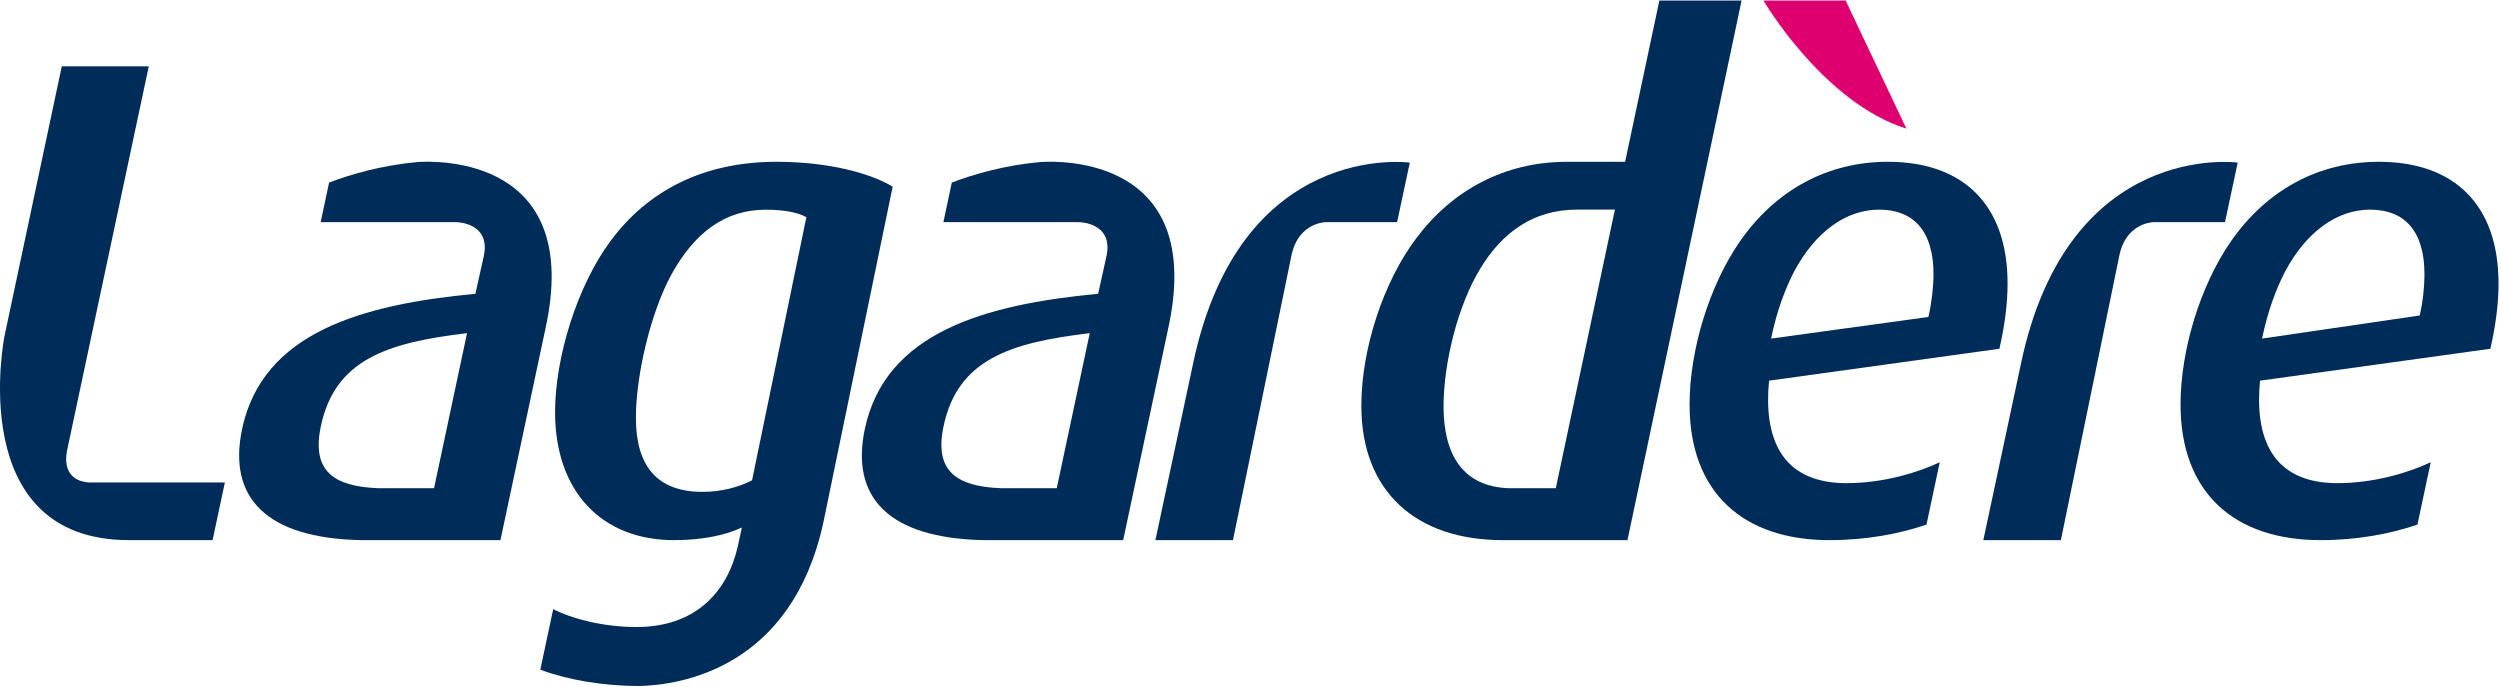 <?xml version="1.0" encoding="UTF-8" standalone="no"?>
<svg width="1419px" height="390px" viewBox="0 0 1419 390" version="1.1" xmlns="http://www.w3.org/2000/svg" xmlns:xlink="http://www.w3.org/1999/xlink">
    <!-- Generator: Sketch 3.8.3 (29802) - http://www.bohemiancoding.com/sketch -->
    <title>lagardere</title>
    <desc>Created with Sketch.</desc>
    <defs></defs>
    <g id="Page-1" stroke="none" stroke-width="1" fill="none" fill-rule="evenodd">
        <g id="lagardere" transform="translate(0, -1)">
            <g id="Group-3" transform="translate(1000.434, 0.665)" fill="#DE006E">
                <path d="M0.499,0.62 C0.499,0.62 34.344,58.524 81.641,73.352 L47.161,0.62 L0.499,0.62 Z" id="Fill-1"></path>
            </g>
            <path d="M246.368,278.102 L214.455,278.102 C189.595,277.059 176.665,268.573 182.132,242.871 C190.161,205.113 219.601,195.489 265.093,190.083 L246.368,278.102 Z M237.15,92.957 C216.663,94.811 199.303,99.877 186.801,104.617 L182.007,127.101 L258.908,127.101 C258.908,127.101 278.627,127.119 274.619,146.272 L269.85,167.731 C205.287,173.885 149.087,189.7 137.44,244.405 C129.141,283.451 151.088,306.432 204.658,307.576 L284.051,307.589 L309.471,188.122 C331.342,89.908 248.148,92.24 237.15,92.957 L237.15,92.957 Z" id="Fill-4" fill="#002C59"></path>
            <path d="M800.208,93.3 C800.208,93.3 703.764,79.95 677.11,207.795 L655.806,307.587 L699.831,307.587 L733.185,145.258 C736.772,129.626 748.619,127.363 752.156,127.099 L792.991,127.099 L800.208,93.3 Z" id="Fill-6" fill="#002C59"></path>
            <path d="M1270.12,93.3 C1270.12,93.3 1173.675,79.95 1147.022,207.795 L1125.73,307.587 L1169.749,307.587 L1203.097,145.258 C1206.69,129.626 1218.531,127.363 1222.067,127.099 L1262.909,127.099 L1270.12,93.3 Z" id="Fill-8" fill="#002C59"></path>
            <path d="M1018.389,155.028 C1030.35,132.682 1047.704,119.985 1066.599,119.985 C1086.268,119.985 1097.455,132.299 1097.455,156.574 C1097.455,163.514 1096.499,172.439 1094.567,180.913 L1005.277,193.176 C1008.36,178.153 1012.991,165.437 1018.389,155.028 L1018.389,155.028 Z M1100.997,263.381 C1089.143,268.975 1069.367,275.242 1048.094,275.242 C1010.291,275.242 1001.036,248.654 1004.119,217.062 L1134.867,198.953 C1137.95,185.476 1139.498,173.143 1139.498,161.967 C1139.498,116.893 1114.034,92.831 1071.614,92.831 C1036.907,92.831 1007.586,109.186 987.539,138.075 C970.186,163.124 959.005,199.732 959.005,230.557 C959.005,281.025 989.855,307.582 1038.455,307.582 C1059.558,307.582 1078.566,303.893 1093.478,298.751 L1100.997,263.381 Z" id="Fill-10" fill="#002C59"></path>
            <path d="M1297.07,155.028 C1309.018,132.682 1326.378,119.985 1345.273,119.985 C1364.942,119.985 1376.123,132.299 1376.123,156.574 C1376.123,163.514 1375.355,171.603 1373.43,180.07 L1283.951,193.176 C1287.04,178.153 1291.665,165.437 1297.07,155.028 L1297.07,155.028 Z M1379.672,263.381 C1367.817,268.975 1348.042,275.242 1326.768,275.242 C1288.959,275.242 1279.71,248.654 1282.799,217.062 L1413.542,198.953 C1416.625,185.476 1418.166,173.143 1418.166,161.967 C1418.166,116.893 1392.715,92.831 1350.281,92.831 C1315.575,92.831 1286.266,109.186 1266.214,138.075 C1248.86,163.124 1237.679,199.732 1237.679,230.557 C1237.679,281.025 1268.529,307.582 1317.129,307.582 C1338.226,307.582 1357.247,303.893 1372.146,298.751 L1379.672,263.381 Z" id="Fill-12" fill="#002C59"></path>
            <g id="Group-16" transform="translate(772.628, 0.665)" fill="#002C59">
                <path d="M110.445,277.437 L83.716,277.437 C57.774,276.57 46.732,258.454 46.732,231.03 C46.732,206.364 54.849,173.616 67.558,152.816 C79.91,132.388 97.653,119.32 122.356,119.32 L143.994,119.32 L110.445,277.437 Z M169.238,0.62 L149.795,92.166 L115.951,92.166 L115.938,92.184 C81.539,92.404 51.986,107.93 31.304,135.468 C12.409,160.523 0.07,198.664 0.07,230.634 C0.07,279.191 30.92,306.911 80.3,306.911 L151.123,306.911 L215.9,0.62 L169.238,0.62 Z" id="Fill-14"></path>
            </g>
            <g id="Group-19" transform="translate(0, 38.38)" fill="#002C59">
                <path d="M50.491,236.457 C46.54,236.237 35.245,234.408 37.983,218.694 L84.443,0.284 L35.069,0.284 L2.659,152.864 C2.219,154.655 -20.181,269.2 73.224,269.2 L120.66,269.2 L127.644,236.457 L50.491,236.457 Z" id="Fill-17"></path>
            </g>
            <path d="M426.871,273.609 C419.54,277.469 409.517,280.178 398.72,280.178 C372.507,280.178 360.936,265.029 360.936,238.082 C360.936,213.807 369.418,178.192 380.995,157.003 C394.095,133.124 411.449,120.03 434.578,120.03 C446.521,120.03 453.461,121.966 457.702,124.261 L426.871,273.609 Z M440.744,92.832 C399.123,92.832 367.493,109.269 346.288,138.133 C327.79,163.169 315.067,203.417 315.067,234.996 C315.067,279.675 341.28,307.577 382.537,307.577 C399.123,307.577 412.223,304.636 421.094,300.386 L418.773,311.066 C412.984,336.862 394.869,356.895 361.333,356.895 C342.394,356.895 324.587,352.225 314.004,346.718 L306.693,381.095 C321.529,386.727 341.689,390.329 362.792,390.379 C386.199,389.845 449.295,380.435 467.328,297.589 L506.679,106.956 C493.956,99.231 470.04,92.832 440.744,92.832 L440.744,92.832 Z" id="Fill-20" fill="#002C59"></path>
            <path d="M599.815,278.102 L571.633,278.102 L567.902,278.102 C543.042,277.059 530.112,268.573 535.58,242.871 C543.602,205.113 573.049,195.489 618.547,190.083 L599.815,278.102 Z M590.591,92.957 C570.111,94.811 552.751,99.877 540.249,104.617 L535.467,127.101 L612.362,127.101 C612.362,127.101 632.075,127.119 628.067,146.272 L623.297,167.731 C558.735,173.885 502.534,189.7 490.894,244.405 C482.588,283.451 504.529,306.432 558.105,307.576 L637.505,307.589 L662.924,188.122 C684.789,89.908 601.59,92.24 590.591,92.957 L590.591,92.957 Z" id="Fill-22" fill="#002C59"></path>
        </g>
    </g>
</svg>